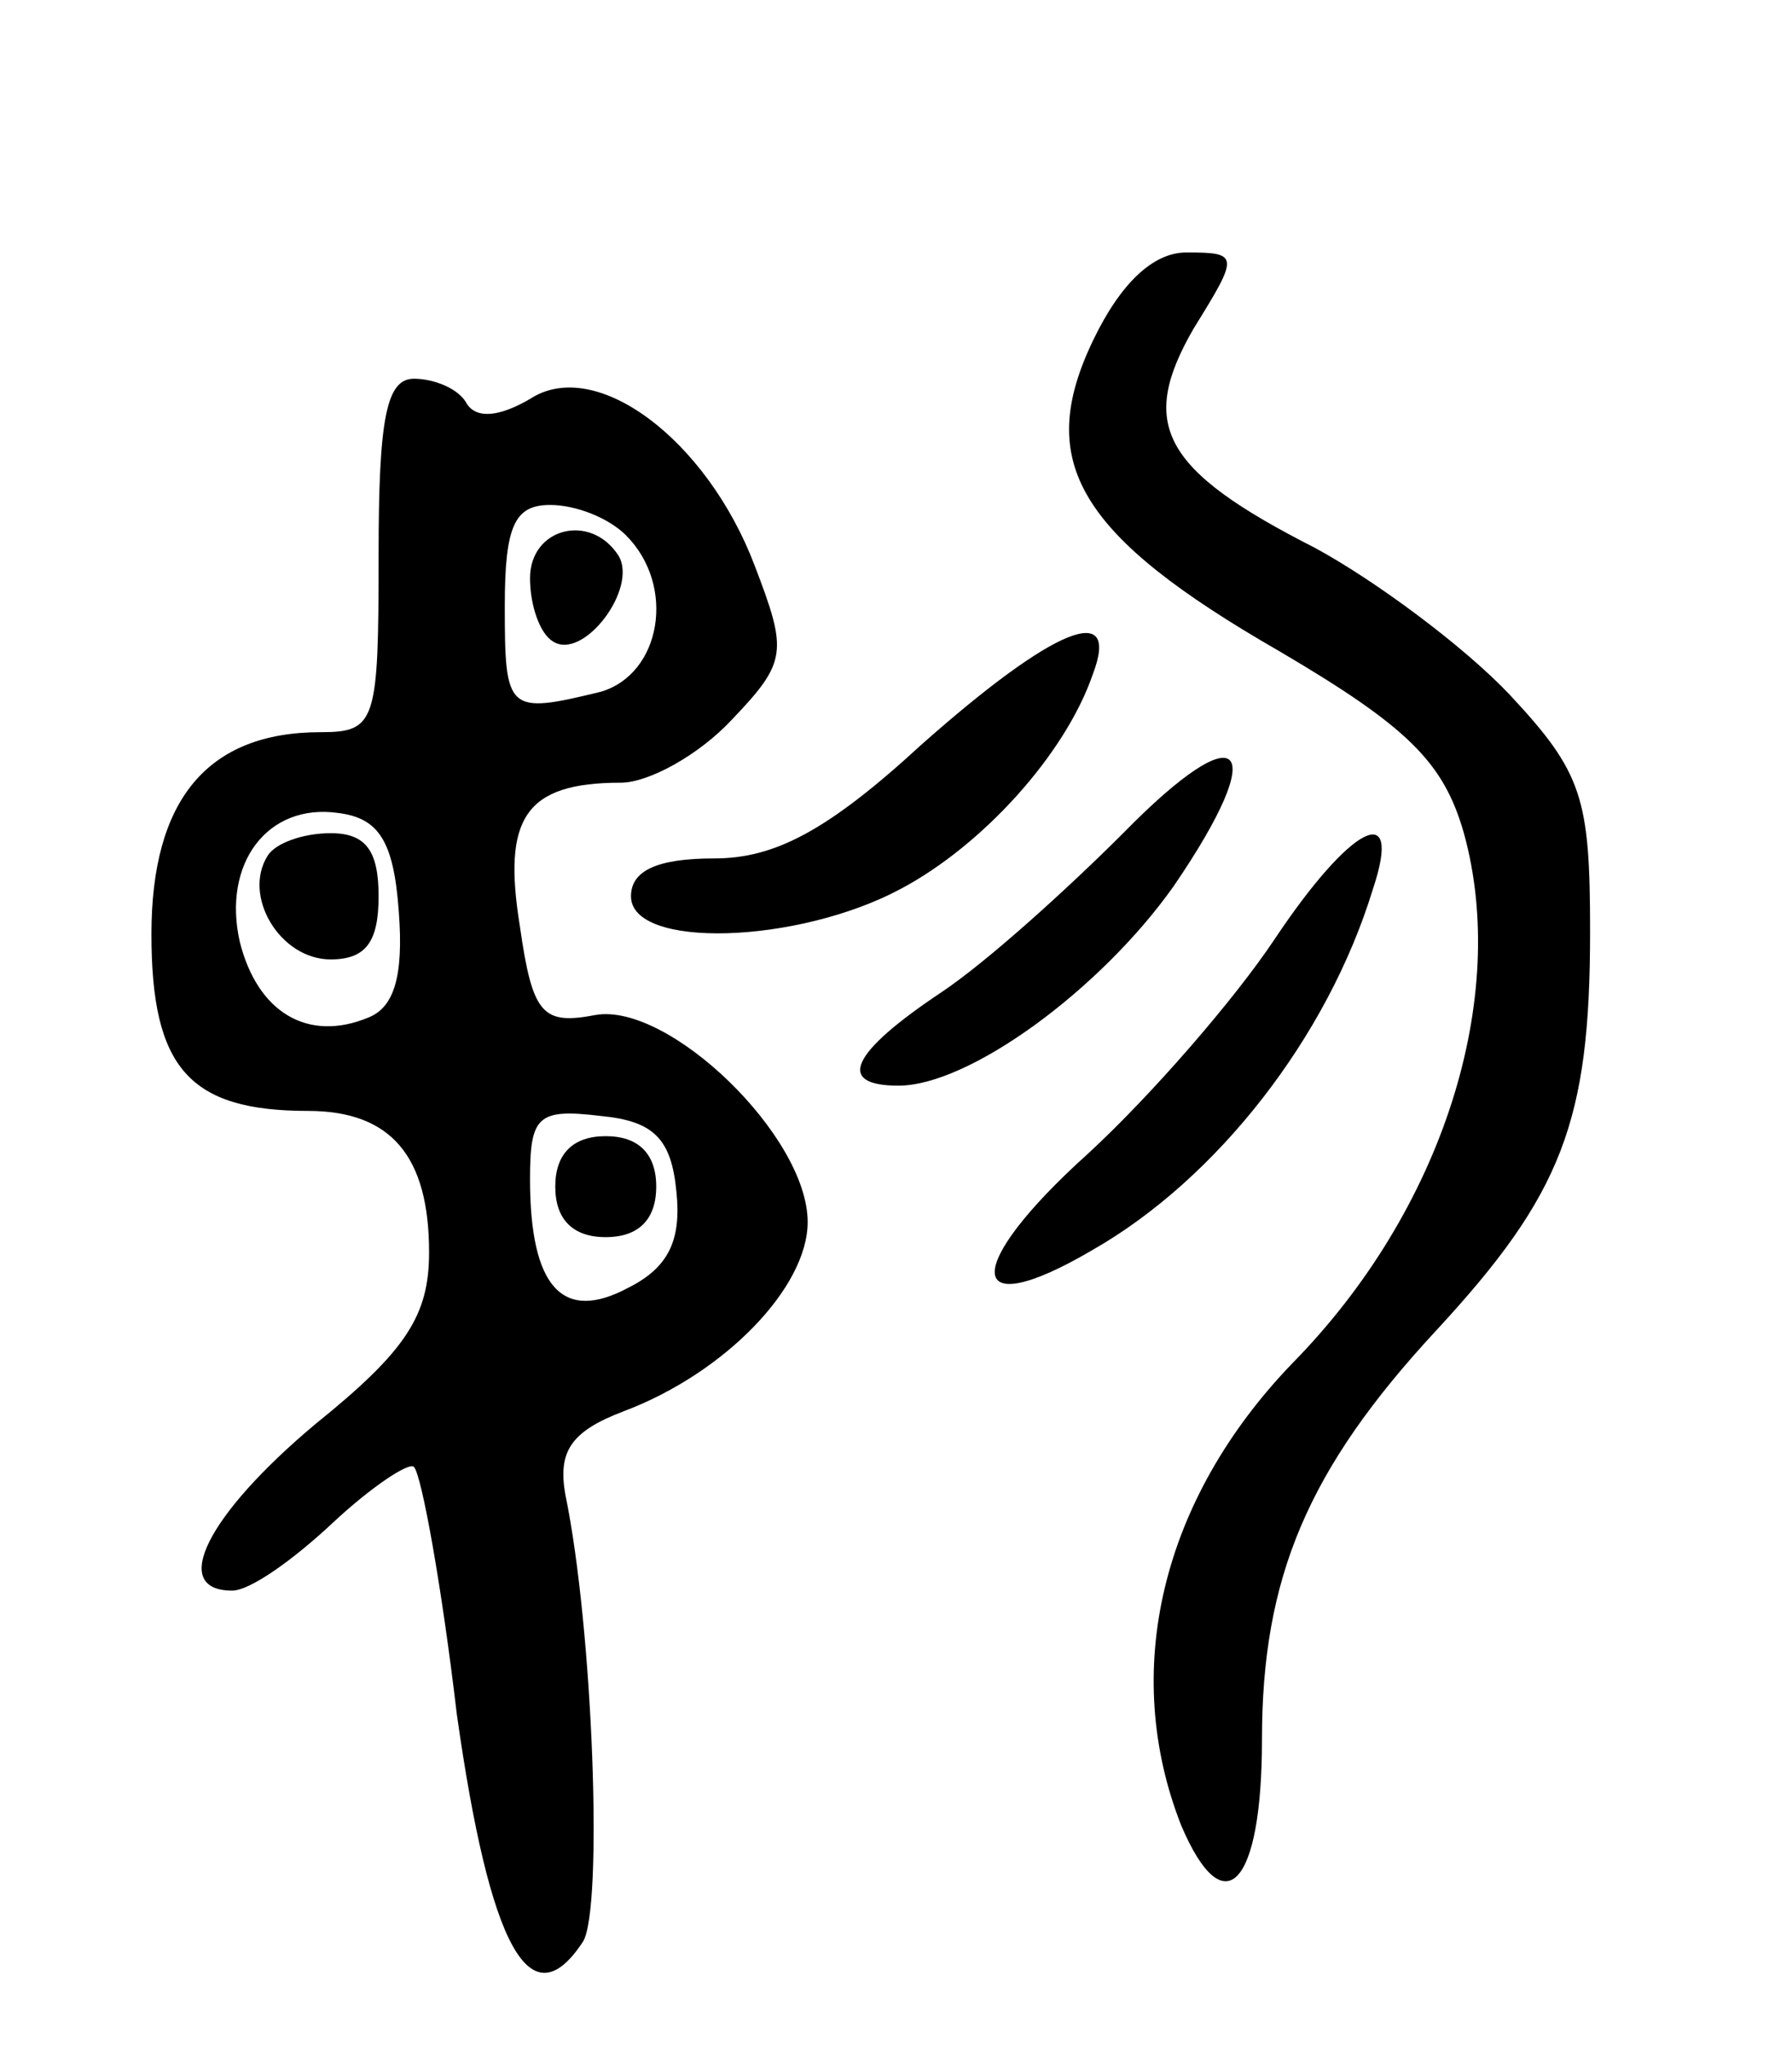 <svg version="1.0" xmlns="http://www.w3.org/2000/svg"
 width="71pt" height="81pt" viewBox="0 0 71 81"
 preserveAspectRatio="xMidYMid meet">
<g transform="translate(0,81) scale(0.1,-0.1)"
fill="#000000" stroke="none">
<path d="M433 675 c-23 -48 -6 -77 74 -123 51 -30 65 -44 73 -72 18 -65 -8
-149 -68 -210 -52 -54 -68 -122 -44 -183 17 -40 32 -24 32 34 0 64 18 107 69
162 50 54 61 83 61 158 0 53 -3 63 -32 94 -18 19 -53 45 -77 58 -61 31 -70 49
-48 87 18 29 18 30 -3 30 -13 0 -26 -12 -37 -35z"/>
<path d="M150 590 c0 -66 -1 -70 -23 -70 -45 0 -67 -27 -67 -80 0 -53 15 -70
62 -70 33 0 48 -18 48 -56 0 -25 -9 -39 -45 -68 -43 -36 -58 -66 -33 -66 7 0
24 12 40 27 15 14 30 24 32 22 3 -3 11 -47 17 -98 13 -92 29 -122 50 -90 8 13
4 124 -7 177 -3 17 2 25 23 33 40 15 73 49 73 75 0 34 -55 87 -84 82 -21 -4
-25 0 -30 35 -7 43 2 57 40 57 11 0 31 11 44 25 22 23 22 27 9 61 -19 50 -63
83 -89 66 -12 -7 -21 -8 -25 -2 -3 6 -13 10 -21 10 -11 0 -14 -16 -14 -70z
m98 8 c20 -20 14 -55 -10 -62 -37 -9 -38 -8 -38 34 0 32 4 40 18 40 10 0 23
-5 30 -12z m-90 -149 c2 -26 -2 -38 -12 -42 -24 -10 -44 2 -51 30 -7 31 11 55
39 51 16 -2 22 -11 24 -39z m110 -111 c2 -19 -3 -30 -19 -38 -26 -14 -39 0
-39 43 0 25 3 28 28 25 21 -2 28 -9 30 -30z"/>
<path d="M210 581 c0 -11 4 -22 9 -25 12 -8 34 21 26 34 -11 17 -35 11 -35 -9z"/>
<path d="M106 471 c-10 -16 5 -41 25 -41 14 0 19 7 19 25 0 18 -5 25 -19 25
-11 0 -22 -4 -25 -9z"/>
<path d="M220 340 c0 -13 7 -20 20 -20 13 0 20 7 20 20 0 13 -7 20 -20 20 -13
0 -20 -7 -20 -20z"/>
<path d="M365 515 c-37 -34 -58 -45 -82 -45 -23 0 -33 -5 -33 -15 0 -21 66
-19 107 3 32 17 65 53 76 85 11 29 -15 19 -68 -28z"/>
<path d="M445 480 c-22 -22 -54 -51 -72 -63 -36 -24 -42 -37 -17 -37 28 0 80
38 109 79 39 57 27 69 -20 21z"/>
<path d="M505 438 c-16 -24 -49 -62 -74 -85 -50 -45 -49 -68 2 -38 49 28 93
84 111 143 12 36 -9 25 -39 -20z"/>
</g>
</svg>
